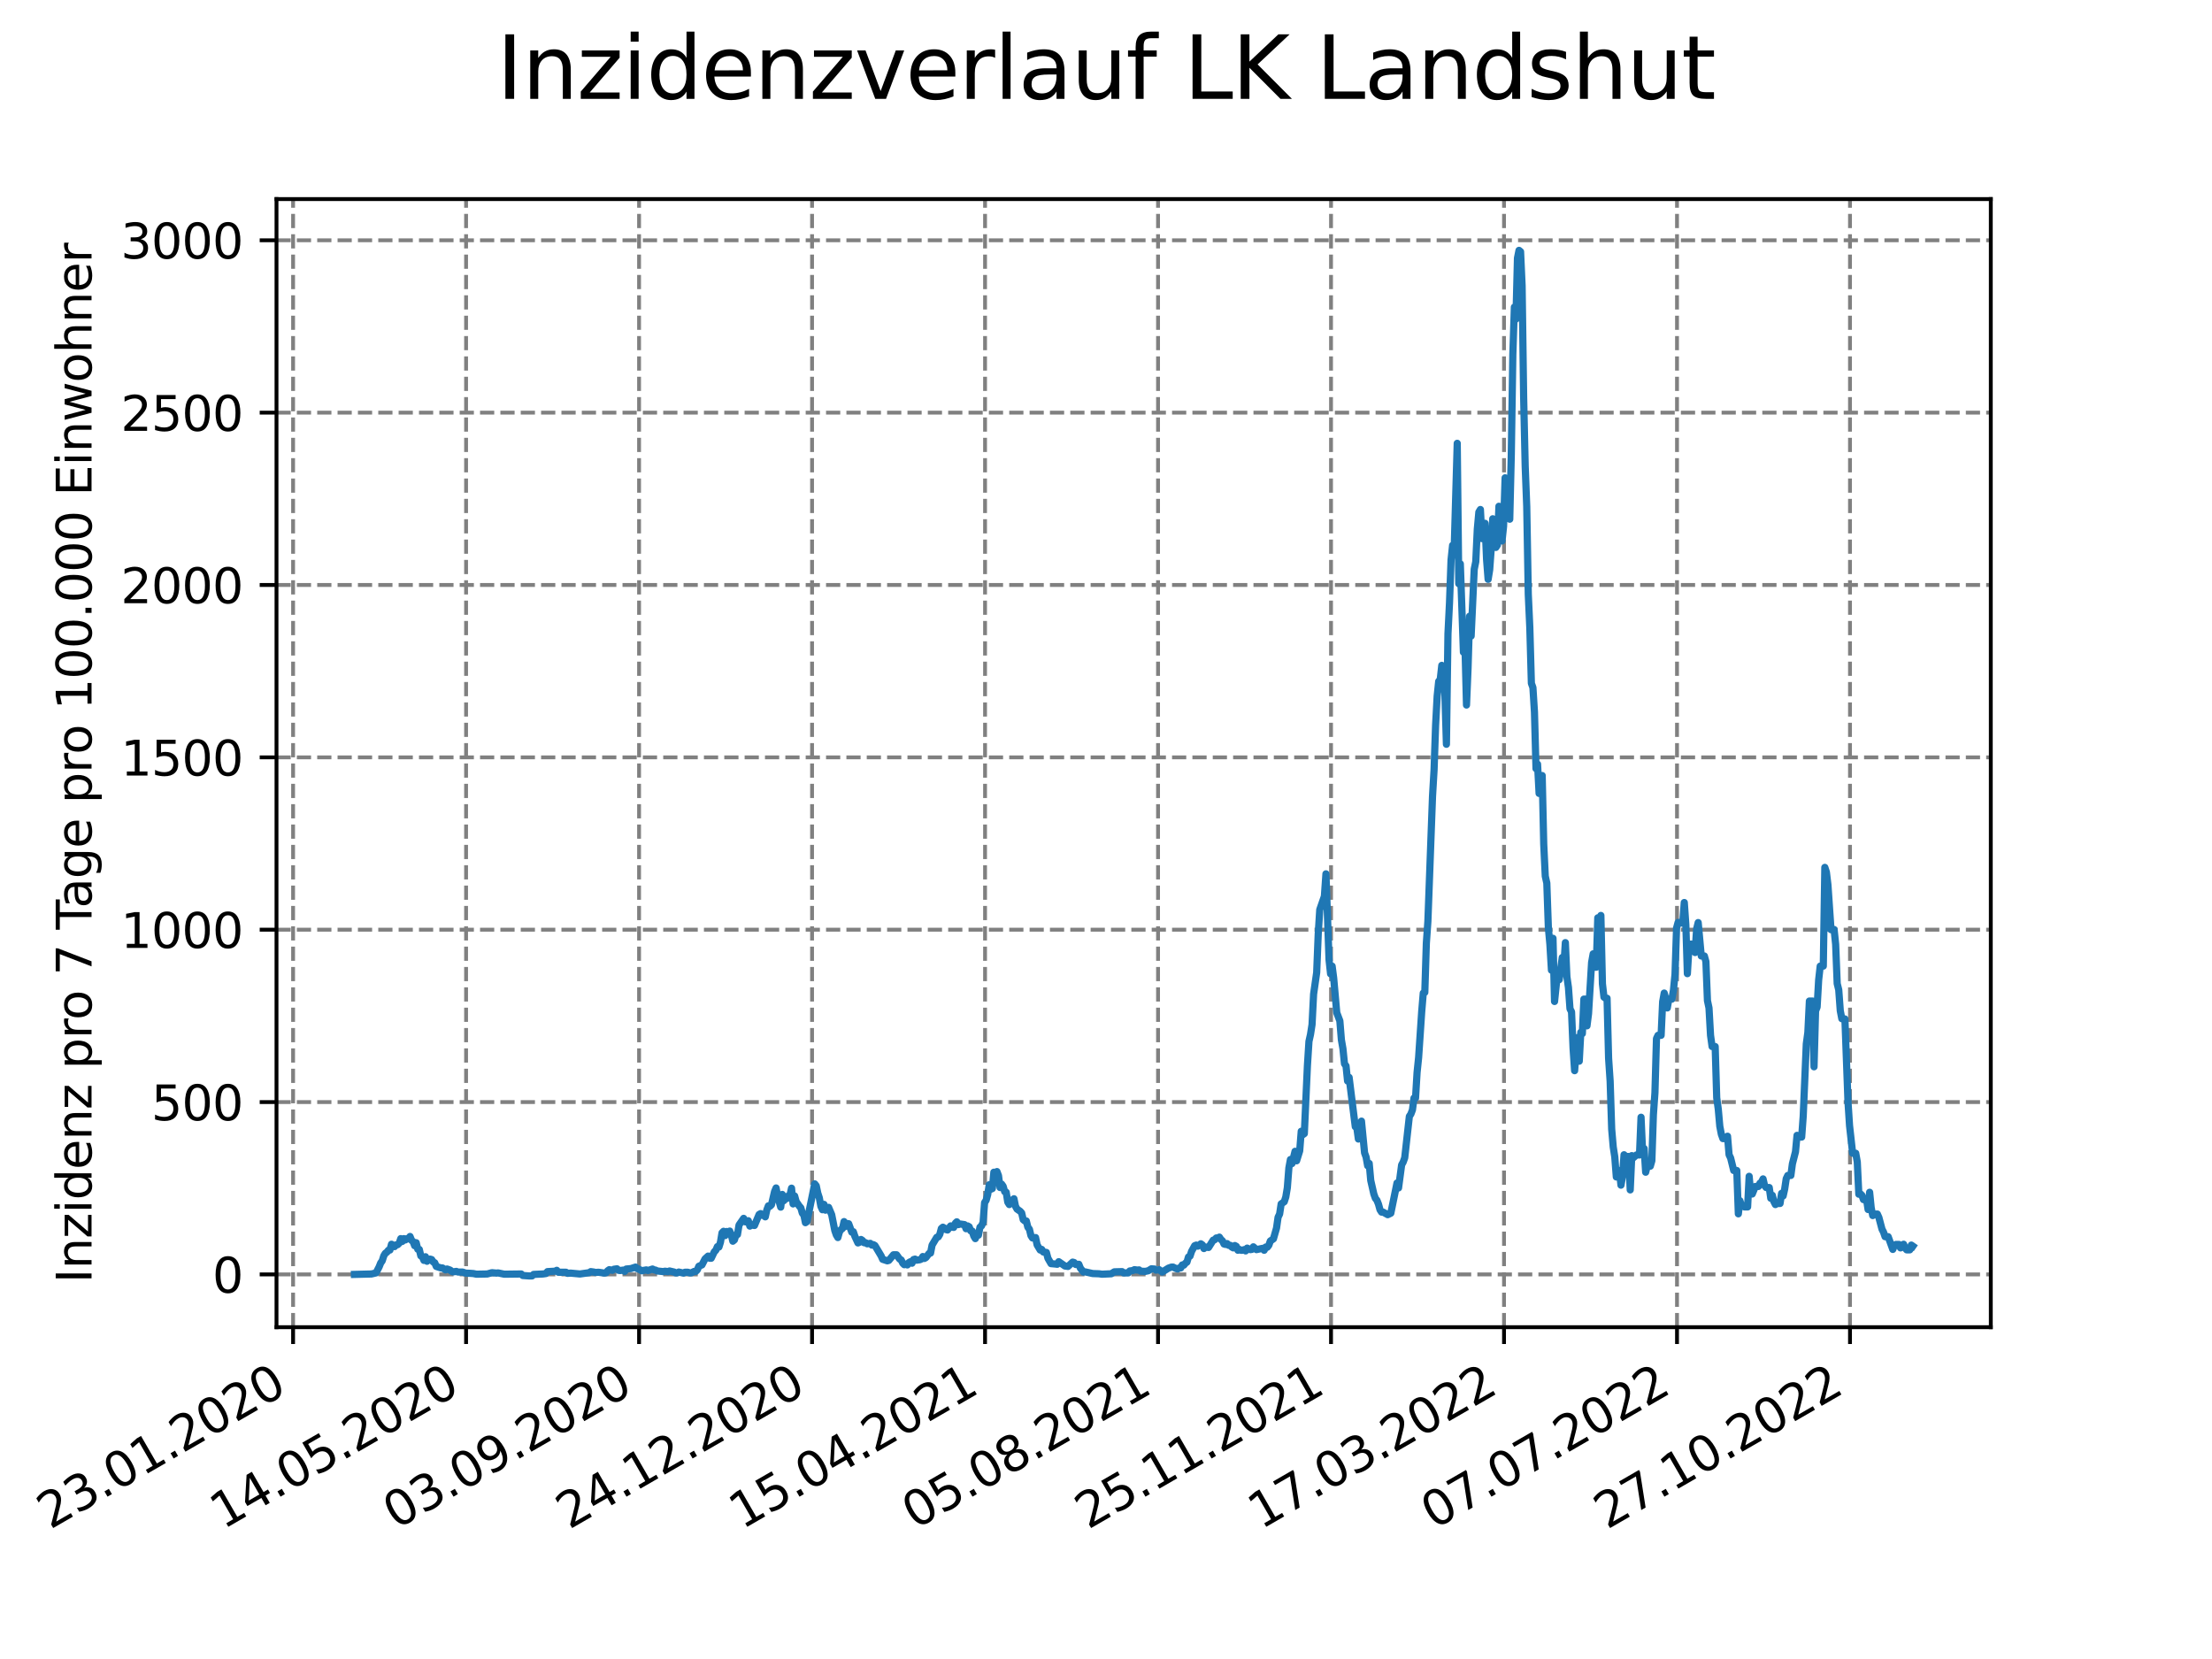 <?xml version="1.0" encoding="utf-8" standalone="no"?>
<!DOCTYPE svg PUBLIC "-//W3C//DTD SVG 1.1//EN"
  "http://www.w3.org/Graphics/SVG/1.1/DTD/svg11.dtd">
<svg xmlns:xlink="http://www.w3.org/1999/xlink" width="460.8pt" height="345.6pt" viewBox="0 0 460.8 345.6" xmlns="http://www.w3.org/2000/svg" version="1.1">
 <defs>
  <style type="text/css">*{stroke-linejoin: round; stroke-linecap: butt}</style>
 </defs>
 <g id="figure_1">
  <g id="patch_1">
   <path d="M 0 345.6 
L 460.8 345.6 
L 460.8 0 
L 0 0 
z
" style="fill: #ffffff"/>
  </g>
  <g id="axes_1">
   <g id="patch_2">
    <path d="M 57.6 276.48 
L 414.72 276.48 
L 414.72 41.472 
L 57.6 41.472 
z
" style="fill: #ffffff"/>
   </g>
   <g id="matplotlib.axis_1">
    <g id="xtick_1">
     <g id="line2d_1">
      <path d="M 61.056 276.48 
L 61.056 41.472 
" clip-path="url(#pfb9364f6ad)" style="fill: none; stroke-dasharray: 2.96,1.28; stroke-dashoffset: 0; stroke: #808080; stroke-width: 0.8"/>
     </g>
     <g id="line2d_2">
      <defs>
       <path id="mbc33833702" d="M 0 0 
L 0 3.5 
" style="stroke: #000000; stroke-width: 0.8"/>
      </defs>
      <g>
       <use xlink:href="#mbc33833702" x="61.056" y="276.48" style="stroke: #000000; stroke-width: 0.8"/>
      </g>
     </g>
     <g id="text_1">
      <!-- 23.01.2020 -->
      <g transform="translate(10.431 318.689) rotate(-30) scale(0.1 -0.1)">
       <defs>
        <path id="DejaVuSans-32" d="M 1228 531 
L 3431 531 
L 3431 0 
L 469 0 
L 469 531 
Q 828 903 1448 1529 
Q 2069 2156 2228 2338 
Q 2531 2678 2651 2914 
Q 2772 3150 2772 3378 
Q 2772 3750 2511 3984 
Q 2250 4219 1831 4219 
Q 1534 4219 1204 4116 
Q 875 4013 500 3803 
L 500 4441 
Q 881 4594 1212 4672 
Q 1544 4750 1819 4750 
Q 2544 4750 2975 4387 
Q 3406 4025 3406 3419 
Q 3406 3131 3298 2873 
Q 3191 2616 2906 2266 
Q 2828 2175 2409 1742 
Q 1991 1309 1228 531 
z
" transform="scale(0.016)"/>
        <path id="DejaVuSans-33" d="M 2597 2516 
Q 3050 2419 3304 2112 
Q 3559 1806 3559 1356 
Q 3559 666 3084 287 
Q 2609 -91 1734 -91 
Q 1441 -91 1130 -33 
Q 819 25 488 141 
L 488 750 
Q 750 597 1062 519 
Q 1375 441 1716 441 
Q 2309 441 2620 675 
Q 2931 909 2931 1356 
Q 2931 1769 2642 2001 
Q 2353 2234 1838 2234 
L 1294 2234 
L 1294 2753 
L 1863 2753 
Q 2328 2753 2575 2939 
Q 2822 3125 2822 3475 
Q 2822 3834 2567 4026 
Q 2313 4219 1838 4219 
Q 1578 4219 1281 4162 
Q 984 4106 628 3988 
L 628 4550 
Q 988 4650 1302 4700 
Q 1616 4750 1894 4750 
Q 2613 4750 3031 4423 
Q 3450 4097 3450 3541 
Q 3450 3153 3228 2886 
Q 3006 2619 2597 2516 
z
" transform="scale(0.016)"/>
        <path id="DejaVuSans-2e" d="M 684 794 
L 1344 794 
L 1344 0 
L 684 0 
L 684 794 
z
" transform="scale(0.016)"/>
        <path id="DejaVuSans-30" d="M 2034 4250 
Q 1547 4250 1301 3770 
Q 1056 3291 1056 2328 
Q 1056 1369 1301 889 
Q 1547 409 2034 409 
Q 2525 409 2770 889 
Q 3016 1369 3016 2328 
Q 3016 3291 2770 3770 
Q 2525 4250 2034 4250 
z
M 2034 4750 
Q 2819 4750 3233 4129 
Q 3647 3509 3647 2328 
Q 3647 1150 3233 529 
Q 2819 -91 2034 -91 
Q 1250 -91 836 529 
Q 422 1150 422 2328 
Q 422 3509 836 4129 
Q 1250 4750 2034 4750 
z
" transform="scale(0.016)"/>
        <path id="DejaVuSans-31" d="M 794 531 
L 1825 531 
L 1825 4091 
L 703 3866 
L 703 4441 
L 1819 4666 
L 2450 4666 
L 2450 531 
L 3481 531 
L 3481 0 
L 794 0 
L 794 531 
z
" transform="scale(0.016)"/>
       </defs>
       <use xlink:href="#DejaVuSans-32"/>
       <use xlink:href="#DejaVuSans-33" x="63.623"/>
       <use xlink:href="#DejaVuSans-2e" x="127.246"/>
       <use xlink:href="#DejaVuSans-30" x="159.033"/>
       <use xlink:href="#DejaVuSans-31" x="222.656"/>
       <use xlink:href="#DejaVuSans-2e" x="286.279"/>
       <use xlink:href="#DejaVuSans-32" x="318.066"/>
       <use xlink:href="#DejaVuSans-30" x="381.689"/>
       <use xlink:href="#DejaVuSans-32" x="445.312"/>
       <use xlink:href="#DejaVuSans-30" x="508.936"/>
      </g>
     </g>
    </g>
    <g id="xtick_2">
     <g id="line2d_3">
      <path d="M 97.093 276.48 
L 97.093 41.472 
" clip-path="url(#pfb9364f6ad)" style="fill: none; stroke-dasharray: 2.96,1.28; stroke-dashoffset: 0; stroke: #808080; stroke-width: 0.8"/>
     </g>
     <g id="line2d_4">
      <g>
       <use xlink:href="#mbc33833702" x="97.093" y="276.48" style="stroke: #000000; stroke-width: 0.8"/>
      </g>
     </g>
     <g id="text_2">
      <!-- 14.05.2020 -->
      <g transform="translate(46.468 318.689) rotate(-30) scale(0.1 -0.1)">
       <defs>
        <path id="DejaVuSans-34" d="M 2419 4116 
L 825 1625 
L 2419 1625 
L 2419 4116 
z
M 2253 4666 
L 3047 4666 
L 3047 1625 
L 3713 1625 
L 3713 1100 
L 3047 1100 
L 3047 0 
L 2419 0 
L 2419 1100 
L 313 1100 
L 313 1709 
L 2253 4666 
z
" transform="scale(0.016)"/>
        <path id="DejaVuSans-35" d="M 691 4666 
L 3169 4666 
L 3169 4134 
L 1269 4134 
L 1269 2991 
Q 1406 3038 1543 3061 
Q 1681 3084 1819 3084 
Q 2600 3084 3056 2656 
Q 3513 2228 3513 1497 
Q 3513 744 3044 326 
Q 2575 -91 1722 -91 
Q 1428 -91 1123 -41 
Q 819 9 494 109 
L 494 744 
Q 775 591 1075 516 
Q 1375 441 1709 441 
Q 2250 441 2565 725 
Q 2881 1009 2881 1497 
Q 2881 1984 2565 2268 
Q 2250 2553 1709 2553 
Q 1456 2553 1204 2497 
Q 953 2441 691 2322 
L 691 4666 
z
" transform="scale(0.016)"/>
       </defs>
       <use xlink:href="#DejaVuSans-31"/>
       <use xlink:href="#DejaVuSans-34" x="63.623"/>
       <use xlink:href="#DejaVuSans-2e" x="127.246"/>
       <use xlink:href="#DejaVuSans-30" x="159.033"/>
       <use xlink:href="#DejaVuSans-35" x="222.656"/>
       <use xlink:href="#DejaVuSans-2e" x="286.279"/>
       <use xlink:href="#DejaVuSans-32" x="318.066"/>
       <use xlink:href="#DejaVuSans-30" x="381.689"/>
       <use xlink:href="#DejaVuSans-32" x="445.312"/>
       <use xlink:href="#DejaVuSans-30" x="508.936"/>
      </g>
     </g>
    </g>
    <g id="xtick_3">
     <g id="line2d_5">
      <path d="M 133.13 276.48 
L 133.13 41.472 
" clip-path="url(#pfb9364f6ad)" style="fill: none; stroke-dasharray: 2.96,1.28; stroke-dashoffset: 0; stroke: #808080; stroke-width: 0.8"/>
     </g>
     <g id="line2d_6">
      <g>
       <use xlink:href="#mbc33833702" x="133.13" y="276.48" style="stroke: #000000; stroke-width: 0.8"/>
      </g>
     </g>
     <g id="text_3">
      <!-- 03.09.2020 -->
      <g transform="translate(82.505 318.689) rotate(-30) scale(0.1 -0.1)">
       <defs>
        <path id="DejaVuSans-39" d="M 703 97 
L 703 672 
Q 941 559 1184 500 
Q 1428 441 1663 441 
Q 2288 441 2617 861 
Q 2947 1281 2994 2138 
Q 2813 1869 2534 1725 
Q 2256 1581 1919 1581 
Q 1219 1581 811 2004 
Q 403 2428 403 3163 
Q 403 3881 828 4315 
Q 1253 4750 1959 4750 
Q 2769 4750 3195 4129 
Q 3622 3509 3622 2328 
Q 3622 1225 3098 567 
Q 2575 -91 1691 -91 
Q 1453 -91 1209 -44 
Q 966 3 703 97 
z
M 1959 2075 
Q 2384 2075 2632 2365 
Q 2881 2656 2881 3163 
Q 2881 3666 2632 3958 
Q 2384 4250 1959 4250 
Q 1534 4250 1286 3958 
Q 1038 3666 1038 3163 
Q 1038 2656 1286 2365 
Q 1534 2075 1959 2075 
z
" transform="scale(0.016)"/>
       </defs>
       <use xlink:href="#DejaVuSans-30"/>
       <use xlink:href="#DejaVuSans-33" x="63.623"/>
       <use xlink:href="#DejaVuSans-2e" x="127.246"/>
       <use xlink:href="#DejaVuSans-30" x="159.033"/>
       <use xlink:href="#DejaVuSans-39" x="222.656"/>
       <use xlink:href="#DejaVuSans-2e" x="286.279"/>
       <use xlink:href="#DejaVuSans-32" x="318.066"/>
       <use xlink:href="#DejaVuSans-30" x="381.689"/>
       <use xlink:href="#DejaVuSans-32" x="445.312"/>
       <use xlink:href="#DejaVuSans-30" x="508.936"/>
      </g>
     </g>
    </g>
    <g id="xtick_4">
     <g id="line2d_7">
      <path d="M 169.167 276.48 
L 169.167 41.472 
" clip-path="url(#pfb9364f6ad)" style="fill: none; stroke-dasharray: 2.96,1.28; stroke-dashoffset: 0; stroke: #808080; stroke-width: 0.8"/>
     </g>
     <g id="line2d_8">
      <g>
       <use xlink:href="#mbc33833702" x="169.167" y="276.48" style="stroke: #000000; stroke-width: 0.8"/>
      </g>
     </g>
     <g id="text_4">
      <!-- 24.12.2020 -->
      <g transform="translate(118.542 318.689) rotate(-30) scale(0.1 -0.1)">
       <use xlink:href="#DejaVuSans-32"/>
       <use xlink:href="#DejaVuSans-34" x="63.623"/>
       <use xlink:href="#DejaVuSans-2e" x="127.246"/>
       <use xlink:href="#DejaVuSans-31" x="159.033"/>
       <use xlink:href="#DejaVuSans-32" x="222.656"/>
       <use xlink:href="#DejaVuSans-2e" x="286.279"/>
       <use xlink:href="#DejaVuSans-32" x="318.066"/>
       <use xlink:href="#DejaVuSans-30" x="381.689"/>
       <use xlink:href="#DejaVuSans-32" x="445.312"/>
       <use xlink:href="#DejaVuSans-30" x="508.936"/>
      </g>
     </g>
    </g>
    <g id="xtick_5">
     <g id="line2d_9">
      <path d="M 205.204 276.48 
L 205.204 41.472 
" clip-path="url(#pfb9364f6ad)" style="fill: none; stroke-dasharray: 2.96,1.28; stroke-dashoffset: 0; stroke: #808080; stroke-width: 0.8"/>
     </g>
     <g id="line2d_10">
      <g>
       <use xlink:href="#mbc33833702" x="205.204" y="276.48" style="stroke: #000000; stroke-width: 0.8"/>
      </g>
     </g>
     <g id="text_5">
      <!-- 15.04.2021 -->
      <g transform="translate(154.579 318.689) rotate(-30) scale(0.1 -0.1)">
       <use xlink:href="#DejaVuSans-31"/>
       <use xlink:href="#DejaVuSans-35" x="63.623"/>
       <use xlink:href="#DejaVuSans-2e" x="127.246"/>
       <use xlink:href="#DejaVuSans-30" x="159.033"/>
       <use xlink:href="#DejaVuSans-34" x="222.656"/>
       <use xlink:href="#DejaVuSans-2e" x="286.279"/>
       <use xlink:href="#DejaVuSans-32" x="318.066"/>
       <use xlink:href="#DejaVuSans-30" x="381.689"/>
       <use xlink:href="#DejaVuSans-32" x="445.312"/>
       <use xlink:href="#DejaVuSans-31" x="508.936"/>
      </g>
     </g>
    </g>
    <g id="xtick_6">
     <g id="line2d_11">
      <path d="M 241.241 276.48 
L 241.241 41.472 
" clip-path="url(#pfb9364f6ad)" style="fill: none; stroke-dasharray: 2.96,1.28; stroke-dashoffset: 0; stroke: #808080; stroke-width: 0.8"/>
     </g>
     <g id="line2d_12">
      <g>
       <use xlink:href="#mbc33833702" x="241.241" y="276.48" style="stroke: #000000; stroke-width: 0.8"/>
      </g>
     </g>
     <g id="text_6">
      <!-- 05.08.2021 -->
      <g transform="translate(190.616 318.689) rotate(-30) scale(0.1 -0.1)">
       <defs>
        <path id="DejaVuSans-38" d="M 2034 2216 
Q 1584 2216 1326 1975 
Q 1069 1734 1069 1313 
Q 1069 891 1326 650 
Q 1584 409 2034 409 
Q 2484 409 2743 651 
Q 3003 894 3003 1313 
Q 3003 1734 2745 1975 
Q 2488 2216 2034 2216 
z
M 1403 2484 
Q 997 2584 770 2862 
Q 544 3141 544 3541 
Q 544 4100 942 4425 
Q 1341 4750 2034 4750 
Q 2731 4750 3128 4425 
Q 3525 4100 3525 3541 
Q 3525 3141 3298 2862 
Q 3072 2584 2669 2484 
Q 3125 2378 3379 2068 
Q 3634 1759 3634 1313 
Q 3634 634 3220 271 
Q 2806 -91 2034 -91 
Q 1263 -91 848 271 
Q 434 634 434 1313 
Q 434 1759 690 2068 
Q 947 2378 1403 2484 
z
M 1172 3481 
Q 1172 3119 1398 2916 
Q 1625 2713 2034 2713 
Q 2441 2713 2670 2916 
Q 2900 3119 2900 3481 
Q 2900 3844 2670 4047 
Q 2441 4250 2034 4250 
Q 1625 4250 1398 4047 
Q 1172 3844 1172 3481 
z
" transform="scale(0.016)"/>
       </defs>
       <use xlink:href="#DejaVuSans-30"/>
       <use xlink:href="#DejaVuSans-35" x="63.623"/>
       <use xlink:href="#DejaVuSans-2e" x="127.246"/>
       <use xlink:href="#DejaVuSans-30" x="159.033"/>
       <use xlink:href="#DejaVuSans-38" x="222.656"/>
       <use xlink:href="#DejaVuSans-2e" x="286.279"/>
       <use xlink:href="#DejaVuSans-32" x="318.066"/>
       <use xlink:href="#DejaVuSans-30" x="381.689"/>
       <use xlink:href="#DejaVuSans-32" x="445.312"/>
       <use xlink:href="#DejaVuSans-31" x="508.936"/>
      </g>
     </g>
    </g>
    <g id="xtick_7">
     <g id="line2d_13">
      <path d="M 277.278 276.48 
L 277.278 41.472 
" clip-path="url(#pfb9364f6ad)" style="fill: none; stroke-dasharray: 2.96,1.28; stroke-dashoffset: 0; stroke: #808080; stroke-width: 0.8"/>
     </g>
     <g id="line2d_14">
      <g>
       <use xlink:href="#mbc33833702" x="277.278" y="276.48" style="stroke: #000000; stroke-width: 0.8"/>
      </g>
     </g>
     <g id="text_7">
      <!-- 25.11.2021 -->
      <g transform="translate(226.653 318.689) rotate(-30) scale(0.1 -0.1)">
       <use xlink:href="#DejaVuSans-32"/>
       <use xlink:href="#DejaVuSans-35" x="63.623"/>
       <use xlink:href="#DejaVuSans-2e" x="127.246"/>
       <use xlink:href="#DejaVuSans-31" x="159.033"/>
       <use xlink:href="#DejaVuSans-31" x="222.656"/>
       <use xlink:href="#DejaVuSans-2e" x="286.279"/>
       <use xlink:href="#DejaVuSans-32" x="318.066"/>
       <use xlink:href="#DejaVuSans-30" x="381.689"/>
       <use xlink:href="#DejaVuSans-32" x="445.312"/>
       <use xlink:href="#DejaVuSans-31" x="508.936"/>
      </g>
     </g>
    </g>
    <g id="xtick_8">
     <g id="line2d_15">
      <path d="M 313.315 276.48 
L 313.315 41.472 
" clip-path="url(#pfb9364f6ad)" style="fill: none; stroke-dasharray: 2.96,1.28; stroke-dashoffset: 0; stroke: #808080; stroke-width: 0.8"/>
     </g>
     <g id="line2d_16">
      <g>
       <use xlink:href="#mbc33833702" x="313.315" y="276.48" style="stroke: #000000; stroke-width: 0.8"/>
      </g>
     </g>
     <g id="text_8">
      <!-- 17.03.2022 -->
      <g transform="translate(262.69 318.689) rotate(-30) scale(0.1 -0.1)">
       <defs>
        <path id="DejaVuSans-37" d="M 525 4666 
L 3525 4666 
L 3525 4397 
L 1831 0 
L 1172 0 
L 2766 4134 
L 525 4134 
L 525 4666 
z
" transform="scale(0.016)"/>
       </defs>
       <use xlink:href="#DejaVuSans-31"/>
       <use xlink:href="#DejaVuSans-37" x="63.623"/>
       <use xlink:href="#DejaVuSans-2e" x="127.246"/>
       <use xlink:href="#DejaVuSans-30" x="159.033"/>
       <use xlink:href="#DejaVuSans-33" x="222.656"/>
       <use xlink:href="#DejaVuSans-2e" x="286.279"/>
       <use xlink:href="#DejaVuSans-32" x="318.066"/>
       <use xlink:href="#DejaVuSans-30" x="381.689"/>
       <use xlink:href="#DejaVuSans-32" x="445.312"/>
       <use xlink:href="#DejaVuSans-32" x="508.936"/>
      </g>
     </g>
    </g>
    <g id="xtick_9">
     <g id="line2d_17">
      <path d="M 349.352 276.48 
L 349.352 41.472 
" clip-path="url(#pfb9364f6ad)" style="fill: none; stroke-dasharray: 2.96,1.28; stroke-dashoffset: 0; stroke: #808080; stroke-width: 0.8"/>
     </g>
     <g id="line2d_18">
      <g>
       <use xlink:href="#mbc33833702" x="349.352" y="276.48" style="stroke: #000000; stroke-width: 0.8"/>
      </g>
     </g>
     <g id="text_9">
      <!-- 07.07.2022 -->
      <g transform="translate(298.727 318.689) rotate(-30) scale(0.1 -0.1)">
       <use xlink:href="#DejaVuSans-30"/>
       <use xlink:href="#DejaVuSans-37" x="63.623"/>
       <use xlink:href="#DejaVuSans-2e" x="127.246"/>
       <use xlink:href="#DejaVuSans-30" x="159.033"/>
       <use xlink:href="#DejaVuSans-37" x="222.656"/>
       <use xlink:href="#DejaVuSans-2e" x="286.279"/>
       <use xlink:href="#DejaVuSans-32" x="318.066"/>
       <use xlink:href="#DejaVuSans-30" x="381.689"/>
       <use xlink:href="#DejaVuSans-32" x="445.312"/>
       <use xlink:href="#DejaVuSans-32" x="508.936"/>
      </g>
     </g>
    </g>
    <g id="xtick_10">
     <g id="line2d_19">
      <path d="M 385.389 276.48 
L 385.389 41.472 
" clip-path="url(#pfb9364f6ad)" style="fill: none; stroke-dasharray: 2.96,1.28; stroke-dashoffset: 0; stroke: #808080; stroke-width: 0.8"/>
     </g>
     <g id="line2d_20">
      <g>
       <use xlink:href="#mbc33833702" x="385.389" y="276.48" style="stroke: #000000; stroke-width: 0.8"/>
      </g>
     </g>
     <g id="text_10">
      <!-- 27.10.2022 -->
      <g transform="translate(334.764 318.689) rotate(-30) scale(0.1 -0.1)">
       <use xlink:href="#DejaVuSans-32"/>
       <use xlink:href="#DejaVuSans-37" x="63.623"/>
       <use xlink:href="#DejaVuSans-2e" x="127.246"/>
       <use xlink:href="#DejaVuSans-31" x="159.033"/>
       <use xlink:href="#DejaVuSans-30" x="222.656"/>
       <use xlink:href="#DejaVuSans-2e" x="286.279"/>
       <use xlink:href="#DejaVuSans-32" x="318.066"/>
       <use xlink:href="#DejaVuSans-30" x="381.689"/>
       <use xlink:href="#DejaVuSans-32" x="445.312"/>
       <use xlink:href="#DejaVuSans-32" x="508.936"/>
      </g>
     </g>
    </g>
   </g>
   <g id="matplotlib.axis_2">
    <g id="ytick_1">
     <g id="line2d_21">
      <path d="M 57.6 265.483 
L 414.72 265.483 
" clip-path="url(#pfb9364f6ad)" style="fill: none; stroke-dasharray: 2.96,1.28; stroke-dashoffset: 0; stroke: #808080; stroke-width: 0.8"/>
     </g>
     <g id="line2d_22">
      <defs>
       <path id="m851662f958" d="M 0 0 
L -3.5 0 
" style="stroke: #000000; stroke-width: 0.8"/>
      </defs>
      <g>
       <use xlink:href="#m851662f958" x="57.6" y="265.483" style="stroke: #000000; stroke-width: 0.8"/>
      </g>
     </g>
     <g id="text_11">
      <!-- 0 -->
      <g transform="translate(44.237 269.283) scale(0.1 -0.1)">
       <use xlink:href="#DejaVuSans-30"/>
      </g>
     </g>
    </g>
    <g id="ytick_2">
     <g id="line2d_23">
      <path d="M 57.6 229.578 
L 414.72 229.578 
" clip-path="url(#pfb9364f6ad)" style="fill: none; stroke-dasharray: 2.96,1.28; stroke-dashoffset: 0; stroke: #808080; stroke-width: 0.8"/>
     </g>
     <g id="line2d_24">
      <g>
       <use xlink:href="#m851662f958" x="57.6" y="229.578" style="stroke: #000000; stroke-width: 0.8"/>
      </g>
     </g>
     <g id="text_12">
      <!-- 500 -->
      <g transform="translate(31.512 233.377) scale(0.1 -0.1)">
       <use xlink:href="#DejaVuSans-35"/>
       <use xlink:href="#DejaVuSans-30" x="63.623"/>
       <use xlink:href="#DejaVuSans-30" x="127.246"/>
      </g>
     </g>
    </g>
    <g id="ytick_3">
     <g id="line2d_25">
      <path d="M 57.6 193.672 
L 414.72 193.672 
" clip-path="url(#pfb9364f6ad)" style="fill: none; stroke-dasharray: 2.96,1.28; stroke-dashoffset: 0; stroke: #808080; stroke-width: 0.8"/>
     </g>
     <g id="line2d_26">
      <g>
       <use xlink:href="#m851662f958" x="57.6" y="193.672" style="stroke: #000000; stroke-width: 0.8"/>
      </g>
     </g>
     <g id="text_13">
      <!-- 1000 -->
      <g transform="translate(25.15 197.472) scale(0.1 -0.1)">
       <use xlink:href="#DejaVuSans-31"/>
       <use xlink:href="#DejaVuSans-30" x="63.623"/>
       <use xlink:href="#DejaVuSans-30" x="127.246"/>
       <use xlink:href="#DejaVuSans-30" x="190.869"/>
      </g>
     </g>
    </g>
    <g id="ytick_4">
     <g id="line2d_27">
      <path d="M 57.6 157.767 
L 414.72 157.767 
" clip-path="url(#pfb9364f6ad)" style="fill: none; stroke-dasharray: 2.96,1.28; stroke-dashoffset: 0; stroke: #808080; stroke-width: 0.8"/>
     </g>
     <g id="line2d_28">
      <g>
       <use xlink:href="#m851662f958" x="57.6" y="157.767" style="stroke: #000000; stroke-width: 0.8"/>
      </g>
     </g>
     <g id="text_14">
      <!-- 1500 -->
      <g transform="translate(25.15 161.566) scale(0.1 -0.1)">
       <use xlink:href="#DejaVuSans-31"/>
       <use xlink:href="#DejaVuSans-35" x="63.623"/>
       <use xlink:href="#DejaVuSans-30" x="127.246"/>
       <use xlink:href="#DejaVuSans-30" x="190.869"/>
      </g>
     </g>
    </g>
    <g id="ytick_5">
     <g id="line2d_29">
      <path d="M 57.6 121.861 
L 414.72 121.861 
" clip-path="url(#pfb9364f6ad)" style="fill: none; stroke-dasharray: 2.96,1.28; stroke-dashoffset: 0; stroke: #808080; stroke-width: 0.8"/>
     </g>
     <g id="line2d_30">
      <g>
       <use xlink:href="#m851662f958" x="57.6" y="121.861" style="stroke: #000000; stroke-width: 0.8"/>
      </g>
     </g>
     <g id="text_15">
      <!-- 2000 -->
      <g transform="translate(25.15 125.66) scale(0.1 -0.1)">
       <use xlink:href="#DejaVuSans-32"/>
       <use xlink:href="#DejaVuSans-30" x="63.623"/>
       <use xlink:href="#DejaVuSans-30" x="127.246"/>
       <use xlink:href="#DejaVuSans-30" x="190.869"/>
      </g>
     </g>
    </g>
    <g id="ytick_6">
     <g id="line2d_31">
      <path d="M 57.6 85.956 
L 414.72 85.956 
" clip-path="url(#pfb9364f6ad)" style="fill: none; stroke-dasharray: 2.96,1.28; stroke-dashoffset: 0; stroke: #808080; stroke-width: 0.8"/>
     </g>
     <g id="line2d_32">
      <g>
       <use xlink:href="#m851662f958" x="57.6" y="85.956" style="stroke: #000000; stroke-width: 0.8"/>
      </g>
     </g>
     <g id="text_16">
      <!-- 2500 -->
      <g transform="translate(25.15 89.755) scale(0.1 -0.1)">
       <use xlink:href="#DejaVuSans-32"/>
       <use xlink:href="#DejaVuSans-35" x="63.623"/>
       <use xlink:href="#DejaVuSans-30" x="127.246"/>
       <use xlink:href="#DejaVuSans-30" x="190.869"/>
      </g>
     </g>
    </g>
    <g id="ytick_7">
     <g id="line2d_33">
      <path d="M 57.6 50.05 
L 414.72 50.05 
" clip-path="url(#pfb9364f6ad)" style="fill: none; stroke-dasharray: 2.96,1.28; stroke-dashoffset: 0; stroke: #808080; stroke-width: 0.8"/>
     </g>
     <g id="line2d_34">
      <g>
       <use xlink:href="#m851662f958" x="57.6" y="50.05" style="stroke: #000000; stroke-width: 0.8"/>
      </g>
     </g>
     <g id="text_17">
      <!-- 3000 -->
      <g transform="translate(25.15 53.849) scale(0.1 -0.1)">
       <use xlink:href="#DejaVuSans-33"/>
       <use xlink:href="#DejaVuSans-30" x="63.623"/>
       <use xlink:href="#DejaVuSans-30" x="127.246"/>
       <use xlink:href="#DejaVuSans-30" x="190.869"/>
      </g>
     </g>
    </g>
    <g id="text_18">
     <!-- Inzidenz pro 7 Tage pro 100.000 Einwohner -->
     <g transform="translate(19.07 267.301) rotate(-90) scale(0.1 -0.1)">
      <defs>
       <path id="DejaVuSans-49" d="M 628 4666 
L 1259 4666 
L 1259 0 
L 628 0 
L 628 4666 
z
" transform="scale(0.016)"/>
       <path id="DejaVuSans-6e" d="M 3513 2113 
L 3513 0 
L 2938 0 
L 2938 2094 
Q 2938 2591 2744 2837 
Q 2550 3084 2163 3084 
Q 1697 3084 1428 2787 
Q 1159 2491 1159 1978 
L 1159 0 
L 581 0 
L 581 3500 
L 1159 3500 
L 1159 2956 
Q 1366 3272 1645 3428 
Q 1925 3584 2291 3584 
Q 2894 3584 3203 3211 
Q 3513 2838 3513 2113 
z
" transform="scale(0.016)"/>
       <path id="DejaVuSans-7a" d="M 353 3500 
L 3084 3500 
L 3084 2975 
L 922 459 
L 3084 459 
L 3084 0 
L 275 0 
L 275 525 
L 2438 3041 
L 353 3041 
L 353 3500 
z
" transform="scale(0.016)"/>
       <path id="DejaVuSans-69" d="M 603 3500 
L 1178 3500 
L 1178 0 
L 603 0 
L 603 3500 
z
M 603 4863 
L 1178 4863 
L 1178 4134 
L 603 4134 
L 603 4863 
z
" transform="scale(0.016)"/>
       <path id="DejaVuSans-64" d="M 2906 2969 
L 2906 4863 
L 3481 4863 
L 3481 0 
L 2906 0 
L 2906 525 
Q 2725 213 2448 61 
Q 2172 -91 1784 -91 
Q 1150 -91 751 415 
Q 353 922 353 1747 
Q 353 2572 751 3078 
Q 1150 3584 1784 3584 
Q 2172 3584 2448 3432 
Q 2725 3281 2906 2969 
z
M 947 1747 
Q 947 1113 1208 752 
Q 1469 391 1925 391 
Q 2381 391 2643 752 
Q 2906 1113 2906 1747 
Q 2906 2381 2643 2742 
Q 2381 3103 1925 3103 
Q 1469 3103 1208 2742 
Q 947 2381 947 1747 
z
" transform="scale(0.016)"/>
       <path id="DejaVuSans-65" d="M 3597 1894 
L 3597 1613 
L 953 1613 
Q 991 1019 1311 708 
Q 1631 397 2203 397 
Q 2534 397 2845 478 
Q 3156 559 3463 722 
L 3463 178 
Q 3153 47 2828 -22 
Q 2503 -91 2169 -91 
Q 1331 -91 842 396 
Q 353 884 353 1716 
Q 353 2575 817 3079 
Q 1281 3584 2069 3584 
Q 2775 3584 3186 3129 
Q 3597 2675 3597 1894 
z
M 3022 2063 
Q 3016 2534 2758 2815 
Q 2500 3097 2075 3097 
Q 1594 3097 1305 2825 
Q 1016 2553 972 2059 
L 3022 2063 
z
" transform="scale(0.016)"/>
       <path id="DejaVuSans-20" transform="scale(0.016)"/>
       <path id="DejaVuSans-70" d="M 1159 525 
L 1159 -1331 
L 581 -1331 
L 581 3500 
L 1159 3500 
L 1159 2969 
Q 1341 3281 1617 3432 
Q 1894 3584 2278 3584 
Q 2916 3584 3314 3078 
Q 3713 2572 3713 1747 
Q 3713 922 3314 415 
Q 2916 -91 2278 -91 
Q 1894 -91 1617 61 
Q 1341 213 1159 525 
z
M 3116 1747 
Q 3116 2381 2855 2742 
Q 2594 3103 2138 3103 
Q 1681 3103 1420 2742 
Q 1159 2381 1159 1747 
Q 1159 1113 1420 752 
Q 1681 391 2138 391 
Q 2594 391 2855 752 
Q 3116 1113 3116 1747 
z
" transform="scale(0.016)"/>
       <path id="DejaVuSans-72" d="M 2631 2963 
Q 2534 3019 2420 3045 
Q 2306 3072 2169 3072 
Q 1681 3072 1420 2755 
Q 1159 2438 1159 1844 
L 1159 0 
L 581 0 
L 581 3500 
L 1159 3500 
L 1159 2956 
Q 1341 3275 1631 3429 
Q 1922 3584 2338 3584 
Q 2397 3584 2469 3576 
Q 2541 3569 2628 3553 
L 2631 2963 
z
" transform="scale(0.016)"/>
       <path id="DejaVuSans-6f" d="M 1959 3097 
Q 1497 3097 1228 2736 
Q 959 2375 959 1747 
Q 959 1119 1226 758 
Q 1494 397 1959 397 
Q 2419 397 2687 759 
Q 2956 1122 2956 1747 
Q 2956 2369 2687 2733 
Q 2419 3097 1959 3097 
z
M 1959 3584 
Q 2709 3584 3137 3096 
Q 3566 2609 3566 1747 
Q 3566 888 3137 398 
Q 2709 -91 1959 -91 
Q 1206 -91 779 398 
Q 353 888 353 1747 
Q 353 2609 779 3096 
Q 1206 3584 1959 3584 
z
" transform="scale(0.016)"/>
       <path id="DejaVuSans-54" d="M -19 4666 
L 3928 4666 
L 3928 4134 
L 2272 4134 
L 2272 0 
L 1638 0 
L 1638 4134 
L -19 4134 
L -19 4666 
z
" transform="scale(0.016)"/>
       <path id="DejaVuSans-61" d="M 2194 1759 
Q 1497 1759 1228 1600 
Q 959 1441 959 1056 
Q 959 750 1161 570 
Q 1363 391 1709 391 
Q 2188 391 2477 730 
Q 2766 1069 2766 1631 
L 2766 1759 
L 2194 1759 
z
M 3341 1997 
L 3341 0 
L 2766 0 
L 2766 531 
Q 2569 213 2275 61 
Q 1981 -91 1556 -91 
Q 1019 -91 701 211 
Q 384 513 384 1019 
Q 384 1609 779 1909 
Q 1175 2209 1959 2209 
L 2766 2209 
L 2766 2266 
Q 2766 2663 2505 2880 
Q 2244 3097 1772 3097 
Q 1472 3097 1187 3025 
Q 903 2953 641 2809 
L 641 3341 
Q 956 3463 1253 3523 
Q 1550 3584 1831 3584 
Q 2591 3584 2966 3190 
Q 3341 2797 3341 1997 
z
" transform="scale(0.016)"/>
       <path id="DejaVuSans-67" d="M 2906 1791 
Q 2906 2416 2648 2759 
Q 2391 3103 1925 3103 
Q 1463 3103 1205 2759 
Q 947 2416 947 1791 
Q 947 1169 1205 825 
Q 1463 481 1925 481 
Q 2391 481 2648 825 
Q 2906 1169 2906 1791 
z
M 3481 434 
Q 3481 -459 3084 -895 
Q 2688 -1331 1869 -1331 
Q 1566 -1331 1297 -1286 
Q 1028 -1241 775 -1147 
L 775 -588 
Q 1028 -725 1275 -790 
Q 1522 -856 1778 -856 
Q 2344 -856 2625 -561 
Q 2906 -266 2906 331 
L 2906 616 
Q 2728 306 2450 153 
Q 2172 0 1784 0 
Q 1141 0 747 490 
Q 353 981 353 1791 
Q 353 2603 747 3093 
Q 1141 3584 1784 3584 
Q 2172 3584 2450 3431 
Q 2728 3278 2906 2969 
L 2906 3500 
L 3481 3500 
L 3481 434 
z
" transform="scale(0.016)"/>
       <path id="DejaVuSans-45" d="M 628 4666 
L 3578 4666 
L 3578 4134 
L 1259 4134 
L 1259 2753 
L 3481 2753 
L 3481 2222 
L 1259 2222 
L 1259 531 
L 3634 531 
L 3634 0 
L 628 0 
L 628 4666 
z
" transform="scale(0.016)"/>
       <path id="DejaVuSans-77" d="M 269 3500 
L 844 3500 
L 1563 769 
L 2278 3500 
L 2956 3500 
L 3675 769 
L 4391 3500 
L 4966 3500 
L 4050 0 
L 3372 0 
L 2619 2869 
L 1863 0 
L 1184 0 
L 269 3500 
z
" transform="scale(0.016)"/>
       <path id="DejaVuSans-68" d="M 3513 2113 
L 3513 0 
L 2938 0 
L 2938 2094 
Q 2938 2591 2744 2837 
Q 2550 3084 2163 3084 
Q 1697 3084 1428 2787 
Q 1159 2491 1159 1978 
L 1159 0 
L 581 0 
L 581 4863 
L 1159 4863 
L 1159 2956 
Q 1366 3272 1645 3428 
Q 1925 3584 2291 3584 
Q 2894 3584 3203 3211 
Q 3513 2838 3513 2113 
z
" transform="scale(0.016)"/>
      </defs>
      <use xlink:href="#DejaVuSans-49"/>
      <use xlink:href="#DejaVuSans-6e" x="29.492"/>
      <use xlink:href="#DejaVuSans-7a" x="92.871"/>
      <use xlink:href="#DejaVuSans-69" x="145.361"/>
      <use xlink:href="#DejaVuSans-64" x="173.145"/>
      <use xlink:href="#DejaVuSans-65" x="236.621"/>
      <use xlink:href="#DejaVuSans-6e" x="298.145"/>
      <use xlink:href="#DejaVuSans-7a" x="361.523"/>
      <use xlink:href="#DejaVuSans-20" x="414.014"/>
      <use xlink:href="#DejaVuSans-70" x="445.801"/>
      <use xlink:href="#DejaVuSans-72" x="509.277"/>
      <use xlink:href="#DejaVuSans-6f" x="548.141"/>
      <use xlink:href="#DejaVuSans-20" x="609.322"/>
      <use xlink:href="#DejaVuSans-37" x="641.109"/>
      <use xlink:href="#DejaVuSans-20" x="704.732"/>
      <use xlink:href="#DejaVuSans-54" x="736.52"/>
      <use xlink:href="#DejaVuSans-61" x="781.104"/>
      <use xlink:href="#DejaVuSans-67" x="842.383"/>
      <use xlink:href="#DejaVuSans-65" x="905.859"/>
      <use xlink:href="#DejaVuSans-20" x="967.383"/>
      <use xlink:href="#DejaVuSans-70" x="999.17"/>
      <use xlink:href="#DejaVuSans-72" x="1062.646"/>
      <use xlink:href="#DejaVuSans-6f" x="1101.51"/>
      <use xlink:href="#DejaVuSans-20" x="1162.691"/>
      <use xlink:href="#DejaVuSans-31" x="1194.479"/>
      <use xlink:href="#DejaVuSans-30" x="1258.102"/>
      <use xlink:href="#DejaVuSans-30" x="1321.725"/>
      <use xlink:href="#DejaVuSans-2e" x="1385.348"/>
      <use xlink:href="#DejaVuSans-30" x="1417.135"/>
      <use xlink:href="#DejaVuSans-30" x="1480.758"/>
      <use xlink:href="#DejaVuSans-30" x="1544.381"/>
      <use xlink:href="#DejaVuSans-20" x="1608.004"/>
      <use xlink:href="#DejaVuSans-45" x="1639.791"/>
      <use xlink:href="#DejaVuSans-69" x="1702.975"/>
      <use xlink:href="#DejaVuSans-6e" x="1730.758"/>
      <use xlink:href="#DejaVuSans-77" x="1794.137"/>
      <use xlink:href="#DejaVuSans-6f" x="1875.924"/>
      <use xlink:href="#DejaVuSans-68" x="1937.105"/>
      <use xlink:href="#DejaVuSans-6e" x="2000.484"/>
      <use xlink:href="#DejaVuSans-65" x="2063.863"/>
      <use xlink:href="#DejaVuSans-72" x="2125.387"/>
     </g>
    </g>
   </g>
   <g id="line2d_35">
    <path d="M 73.833 265.483 
L 77.372 265.394 
L 78.337 265.169 
L 78.981 263.912 
L 79.303 263.103 
L 79.624 262.654 
L 79.946 261.621 
L 80.268 261.082 
L 80.59 260.858 
L 80.911 260.453 
L 81.233 260.408 
L 81.555 259.196 
L 81.877 259.375 
L 82.198 259.69 
L 82.52 259.331 
L 82.842 259.286 
L 83.164 258.971 
L 83.485 258.028 
L 83.807 258.612 
L 84.129 258.028 
L 84.451 258.298 
L 84.773 258.028 
L 85.094 258.073 
L 85.416 257.579 
L 85.738 258.387 
L 86.06 258.657 
L 86.381 259.51 
L 86.703 258.881 
L 87.025 260.229 
L 87.347 260.274 
L 87.668 261.621 
L 87.99 261.801 
L 88.312 262.564 
L 88.634 261.801 
L 88.955 262.744 
L 89.277 262.385 
L 89.599 262.295 
L 89.921 262.385 
L 90.242 262.879 
L 90.564 263.058 
L 90.886 263.822 
L 91.851 264.136 
L 92.173 264.136 
L 92.816 264.54 
L 93.138 264.361 
L 93.782 264.585 
L 94.104 264.855 
L 94.425 264.945 
L 95.069 264.855 
L 95.391 264.989 
L 96.356 264.989 
L 96.999 265.214 
L 97.965 265.259 
L 98.608 265.304 
L 99.252 265.439 
L 101.504 265.394 
L 102.469 265.124 
L 103.435 265.214 
L 103.756 265.169 
L 105.043 265.439 
L 108.583 265.394 
L 108.904 265.708 
L 110.191 265.798 
L 110.835 265.798 
L 111.157 265.483 
L 113.087 265.394 
L 113.731 265.304 
L 114.053 264.9 
L 115.661 264.81 
L 115.983 264.63 
L 116.305 265.034 
L 117.914 265.034 
L 118.235 265.259 
L 118.879 265.214 
L 120.809 265.394 
L 122.74 265.124 
L 123.062 264.9 
L 123.705 264.989 
L 124.027 265.079 
L 124.671 265.034 
L 125.958 265.214 
L 126.279 265.124 
L 126.601 264.72 
L 126.923 264.495 
L 127.566 264.63 
L 127.888 264.406 
L 128.532 264.316 
L 128.853 264.63 
L 129.175 264.675 
L 129.819 264.585 
L 130.141 264.855 
L 130.462 264.361 
L 131.428 264.271 
L 132.393 263.956 
L 132.715 264.271 
L 133.036 264.361 
L 133.68 264.72 
L 134.645 264.54 
L 134.967 264.675 
L 135.932 264.361 
L 136.254 264.54 
L 136.576 264.585 
L 136.897 264.765 
L 138.184 264.9 
L 138.506 264.81 
L 139.15 264.9 
L 139.472 264.765 
L 140.437 264.989 
L 140.759 265.169 
L 141.08 265.169 
L 141.402 264.989 
L 142.367 265.214 
L 142.689 265.034 
L 143.333 265.034 
L 143.654 265.169 
L 143.976 265.169 
L 144.62 264.855 
L 144.941 264.855 
L 145.263 264.54 
L 145.585 263.777 
L 146.228 263.507 
L 146.872 262.25 
L 147.515 261.666 
L 147.837 262.115 
L 148.159 262.115 
L 148.803 260.768 
L 149.124 260.453 
L 149.446 259.69 
L 149.768 259.78 
L 150.09 258.747 
L 150.411 256.816 
L 150.733 256.501 
L 151.055 257.399 
L 151.377 256.546 
L 151.698 256.816 
L 152.02 256.456 
L 152.342 257.265 
L 152.664 258.567 
L 152.985 258.298 
L 153.307 257.265 
L 153.629 257.175 
L 153.951 255.199 
L 154.916 253.806 
L 155.238 254.525 
L 155.559 254.57 
L 155.881 254.3 
L 156.203 255.423 
L 156.525 255.064 
L 156.846 255.244 
L 157.168 255.289 
L 158.134 252.998 
L 158.455 252.818 
L 158.777 253.178 
L 159.099 253.133 
L 159.421 253.492 
L 159.742 252.055 
L 160.064 251.202 
L 160.386 251.291 
L 160.708 250.977 
L 161.351 248.237 
L 161.673 247.474 
L 161.995 249.181 
L 162.638 251.471 
L 162.96 248.821 
L 163.282 250.124 
L 163.603 249.675 
L 163.925 249.675 
L 164.247 249.091 
L 164.569 248.956 
L 164.89 247.519 
L 165.212 250.797 
L 165.534 249.136 
L 165.856 250.303 
L 166.499 251.247 
L 166.821 251.606 
L 167.143 252.729 
L 167.465 253.133 
L 167.786 254.705 
L 168.108 254.48 
L 169.717 246.621 
L 170.039 247.025 
L 170.36 248.552 
L 170.682 249.54 
L 171.004 251.291 
L 171.326 252.01 
L 171.647 250.887 
L 171.969 252.1 
L 172.291 251.606 
L 172.613 251.516 
L 173.256 253.043 
L 173.9 256.322 
L 174.221 257.265 
L 174.543 257.804 
L 174.865 256.636 
L 175.187 256.142 
L 175.508 255.917 
L 175.83 254.48 
L 176.152 255.468 
L 176.474 254.884 
L 176.796 254.929 
L 177.439 256.681 
L 177.761 256.591 
L 178.083 257.534 
L 178.726 258.926 
L 179.048 258.792 
L 179.37 258.208 
L 179.691 258.432 
L 180.013 258.881 
L 180.335 258.881 
L 180.657 259.106 
L 181.3 259.016 
L 181.622 259.375 
L 181.944 259.286 
L 182.265 259.465 
L 183.552 261.621 
L 183.874 262.34 
L 184.839 262.654 
L 185.161 262.564 
L 186.127 261.396 
L 186.77 261.396 
L 187.414 262.295 
L 187.735 262.474 
L 188.057 263.148 
L 188.379 263.462 
L 188.701 263.328 
L 189.022 263.507 
L 189.344 263.013 
L 189.666 262.834 
L 189.988 263.148 
L 190.309 262.385 
L 190.631 262.295 
L 190.953 262.519 
L 191.596 262.429 
L 191.918 262.295 
L 192.24 261.756 
L 192.562 262.16 
L 192.883 261.98 
L 193.527 261.127 
L 193.849 261.037 
L 194.17 259.375 
L 195.136 257.759 
L 195.458 257.669 
L 195.779 257.13 
L 196.101 255.917 
L 196.423 255.648 
L 196.745 255.827 
L 197.066 256.142 
L 197.388 256.232 
L 198.032 255.378 
L 198.353 255.648 
L 198.675 255.693 
L 198.997 254.839 
L 199.319 254.525 
L 199.64 255.109 
L 199.962 254.974 
L 200.927 255.109 
L 201.249 255.962 
L 201.571 255.378 
L 201.893 255.558 
L 202.214 256.411 
L 202.536 256.456 
L 202.858 257.489 
L 203.18 258.028 
L 203.501 257.085 
L 203.823 257.31 
L 204.145 255.648 
L 204.467 255.378 
L 204.789 254.66 
L 205.11 250.528 
L 205.432 250.034 
L 205.754 248.866 
L 206.076 246.8 
L 206.397 247.743 
L 206.719 247.609 
L 207.041 244.195 
L 207.363 245.767 
L 207.684 244.061 
L 208.006 244.914 
L 208.328 247.384 
L 208.65 246.666 
L 208.971 247.115 
L 209.293 248.237 
L 209.615 248.372 
L 209.937 250.438 
L 210.258 250.932 
L 210.58 250.034 
L 210.902 250.034 
L 211.224 249.72 
L 211.545 251.291 
L 211.867 251.875 
L 212.511 252.324 
L 212.832 252.684 
L 213.154 254.076 
L 213.476 254.345 
L 213.798 254.345 
L 214.12 255.648 
L 214.441 256.052 
L 214.763 257.399 
L 215.085 257.893 
L 215.728 257.804 
L 216.05 259.331 
L 216.694 260.408 
L 217.015 260.274 
L 217.337 260.813 
L 217.981 260.902 
L 218.302 262.115 
L 218.946 263.238 
L 219.911 263.328 
L 220.233 263.373 
L 220.555 262.834 
L 221.842 263.732 
L 222.485 263.822 
L 223.451 262.923 
L 223.772 263.013 
L 224.094 263.418 
L 224.738 263.373 
L 225.059 264.181 
L 225.703 264.989 
L 226.025 264.945 
L 227.633 265.304 
L 228.92 265.349 
L 229.564 265.439 
L 231.494 265.349 
L 232.138 264.945 
L 233.747 264.9 
L 234.069 265.169 
L 235.034 265.169 
L 235.356 264.765 
L 235.999 264.675 
L 236.321 264.495 
L 236.964 264.585 
L 237.286 264.54 
L 237.608 264.81 
L 238.573 264.855 
L 239.217 264.72 
L 239.86 264.316 
L 240.504 264.361 
L 240.826 264.585 
L 241.469 264.495 
L 242.113 264.989 
L 243.4 264.181 
L 244.043 263.956 
L 244.365 263.956 
L 245.008 264.271 
L 245.33 264.361 
L 245.652 264.136 
L 245.974 264.136 
L 246.295 263.507 
L 246.617 263.552 
L 246.939 263.148 
L 247.261 262.923 
L 247.582 261.846 
L 247.904 261.666 
L 248.226 260.678 
L 248.869 259.51 
L 249.191 259.375 
L 249.513 259.6 
L 250.157 259.106 
L 250.478 259.331 
L 250.8 260.094 
L 251.122 259.78 
L 251.765 259.87 
L 252.731 258.343 
L 253.052 258.253 
L 253.374 257.893 
L 253.696 257.893 
L 254.018 257.714 
L 254.339 258.208 
L 254.661 258.477 
L 254.983 259.151 
L 255.305 259.241 
L 255.626 259.061 
L 255.948 259.42 
L 256.27 259.42 
L 256.592 259.78 
L 256.913 259.959 
L 257.235 259.465 
L 257.557 259.645 
L 257.879 260.453 
L 258.2 260.274 
L 258.522 260.453 
L 258.844 260.453 
L 259.166 260.319 
L 259.488 260.588 
L 259.809 260.004 
L 260.453 260.319 
L 260.775 260.274 
L 261.096 259.735 
L 261.74 260.319 
L 263.027 260.049 
L 263.349 260.453 
L 263.67 259.78 
L 263.992 259.825 
L 264.314 259.42 
L 264.636 258.522 
L 265.279 258.073 
L 265.923 255.827 
L 266.244 253.582 
L 266.566 252.908 
L 266.888 250.797 
L 267.531 250.348 
L 267.853 249.36 
L 268.175 247.429 
L 268.497 243.297 
L 268.819 241.546 
L 269.14 242.399 
L 269.784 239.839 
L 270.106 241.815 
L 270.749 239.749 
L 271.071 235.662 
L 271.393 236.381 
L 271.714 236.156 
L 272.358 222.009 
L 272.68 216.934 
L 273.001 215.497 
L 273.323 213.431 
L 273.645 207.099 
L 274.288 202.607 
L 274.61 194.568 
L 274.932 189.493 
L 275.897 186.709 
L 276.219 182.038 
L 276.862 199.913 
L 277.184 202.877 
L 277.506 201.26 
L 277.828 203.73 
L 278.471 210.961 
L 279.115 212.668 
L 279.437 216.62 
L 279.758 218.461 
L 280.08 221.605 
L 280.402 222.054 
L 280.724 225.198 
L 281.045 224.434 
L 282.332 234.719 
L 282.654 234.944 
L 282.976 237.279 
L 283.619 233.551 
L 284.263 240.153 
L 284.585 241.052 
L 284.906 242.848 
L 285.228 242.354 
L 285.55 245.902 
L 286.193 248.731 
L 286.515 249.63 
L 286.837 250.034 
L 287.159 250.842 
L 287.481 252.01 
L 287.802 252.504 
L 288.124 252.504 
L 289.089 253.043 
L 289.733 252.729 
L 291.02 246.441 
L 291.342 247.474 
L 291.985 242.668 
L 292.307 242.085 
L 292.629 241.186 
L 293.594 232.563 
L 293.916 232.069 
L 294.237 231.216 
L 294.559 228.746 
L 294.881 228.746 
L 295.203 223.401 
L 295.524 220.303 
L 296.168 210.736 
L 296.49 206.874 
L 296.812 206.739 
L 297.133 196.499 
L 297.455 191.919 
L 298.42 165.87 
L 298.742 160.391 
L 299.064 151.049 
L 299.386 145.031 
L 299.707 141.932 
L 300.029 141.528 
L 300.351 138.609 
L 300.673 139.507 
L 300.994 144.402 
L 301.316 155.046 
L 301.638 132.007 
L 301.96 125.539 
L 302.281 116.647 
L 302.603 113.593 
L 302.925 114.716 
L 303.568 92.35 
L 303.89 121.587 
L 304.212 117.455 
L 304.855 135.869 
L 305.177 134.432 
L 305.499 146.872 
L 305.821 139.193 
L 306.143 128.369 
L 306.464 132.501 
L 307.108 118.578 
L 307.43 117.006 
L 307.751 110.225 
L 308.073 106.677 
L 308.395 106.138 
L 308.717 112.201 
L 309.36 109.012 
L 309.682 116.557 
L 310.004 120.689 
L 310.325 118.713 
L 310.647 114.312 
L 310.969 108.069 
L 311.291 113.773 
L 311.612 114.042 
L 311.934 113.548 
L 312.256 105.464 
L 312.578 106.048 
L 312.899 112.695 
L 313.221 109.641 
L 313.543 99.536 
L 313.865 102.814 
L 314.186 101.018 
L 314.508 108.159 
L 314.83 94.685 
L 315.152 73.801 
L 315.474 63.966 
L 315.795 66.481 
L 316.117 53.771 
L 316.439 52.154 
L 316.761 52.424 
L 317.082 59.52 
L 317.404 82.739 
L 317.726 97.111 
L 318.048 105.509 
L 318.369 123.788 
L 318.691 130.794 
L 319.013 142.336 
L 319.335 143.235 
L 319.656 148.354 
L 319.978 160.121 
L 320.3 159.178 
L 320.622 165.286 
L 320.943 161.558 
L 321.265 161.558 
L 321.587 175.84 
L 321.909 182.532 
L 322.23 183.969 
L 322.552 193.266 
L 322.874 196.724 
L 323.196 202.113 
L 323.517 195.467 
L 323.839 208.626 
L 324.483 202.473 
L 324.805 204.09 
L 325.448 199.464 
L 325.77 201.44 
L 326.092 196.365 
L 326.413 203.461 
L 326.735 205.706 
L 327.057 210.153 
L 327.379 210.781 
L 327.7 218.371 
L 328.022 223.042 
L 328.344 218.731 
L 328.666 216.126 
L 328.987 221.066 
L 329.309 215.048 
L 329.631 215.317 
L 329.953 208.132 
L 330.274 208.132 
L 330.596 213.701 
L 330.918 211.186 
L 331.561 200.497 
L 331.883 198.7 
L 332.205 201.485 
L 332.527 201.485 
L 332.848 191.2 
L 333.17 191.739 
L 333.492 190.706 
L 333.814 204.943 
L 334.136 207.727 
L 334.457 207.952 
L 334.779 207.952 
L 335.101 220.482 
L 335.423 225.243 
L 335.744 235.213 
L 336.066 238.941 
L 336.388 241.007 
L 336.71 245.183 
L 337.031 245.183 
L 337.353 243.836 
L 337.675 246.89 
L 337.997 245.139 
L 338.318 240.558 
L 338.64 240.917 
L 339.284 240.917 
L 339.605 247.878 
L 339.927 240.737 
L 340.249 241.186 
L 340.892 240.603 
L 341.536 240.603 
L 341.858 232.743 
L 342.179 239.884 
L 342.501 239.255 
L 342.823 244.195 
L 343.145 242.938 
L 343.788 242.938 
L 344.11 241.815 
L 344.432 232.204 
L 344.754 227.623 
L 345.075 216.35 
L 345.397 215.677 
L 346.041 215.677 
L 346.362 208.67 
L 346.684 206.874 
L 347.006 208.042 
L 347.328 209.973 
L 347.649 208.132 
L 348.293 208.132 
L 348.615 206.245 
L 348.936 202.967 
L 349.258 193.311 
L 349.58 192.143 
L 349.902 192.278 
L 350.545 192.278 
L 350.867 188.011 
L 351.189 192.592 
L 351.51 202.832 
L 351.832 197.488 
L 352.154 196.679 
L 352.798 196.679 
L 353.119 198.431 
L 353.441 193.49 
L 353.763 192.188 
L 354.406 199.149 
L 355.05 199.149 
L 355.372 200.317 
L 355.693 208.446 
L 356.015 209.973 
L 356.337 215.677 
L 356.659 218.012 
L 357.302 218.012 
L 357.624 228.701 
L 357.946 231.036 
L 358.267 234.629 
L 358.589 236.291 
L 358.911 237.189 
L 359.554 237.189 
L 359.876 236.695 
L 360.198 240.558 
L 360.52 241.231 
L 361.163 243.836 
L 361.807 243.836 
L 362.129 252.863 
L 362.45 250.124 
L 362.772 251.112 
L 363.094 251.202 
L 363.416 251.426 
L 364.059 251.426 
L 364.381 245.049 
L 364.703 248.642 
L 365.024 248.731 
L 365.668 247.16 
L 366.311 247.16 
L 366.633 246.486 
L 366.955 246.261 
L 367.277 245.588 
L 367.598 246.98 
L 367.92 247.384 
L 368.564 247.384 
L 368.885 249.63 
L 369.207 249.001 
L 369.529 250.303 
L 369.851 250.932 
L 370.173 250.708 
L 370.816 250.708 
L 371.138 248.597 
L 371.46 249.136 
L 371.781 247.699 
L 372.103 245.543 
L 372.425 244.869 
L 373.068 244.869 
L 373.39 242.444 
L 374.034 239.929 
L 374.355 236.516 
L 374.677 236.875 
L 375.321 236.875 
L 375.642 232.518 
L 376.286 217.473 
L 376.608 215.093 
L 376.929 208.536 
L 377.573 208.536 
L 377.895 222.234 
L 378.216 210.602 
L 378.538 209.793 
L 378.86 204.134 
L 379.182 201.26 
L 379.825 201.26 
L 380.147 180.691 
L 380.469 181.679 
L 380.791 184.328 
L 381.434 193.67 
L 382.078 193.625 
L 382.399 196.724 
L 382.721 204.898 
L 383.043 206.2 
L 383.365 210.557 
L 383.686 212.218 
L 384.33 212.263 
L 384.973 229.599 
L 385.295 234.495 
L 385.939 240.243 
L 386.582 240.243 
L 386.904 242.04 
L 387.226 248.776 
L 387.547 248.687 
L 387.869 249.001 
L 388.191 249.899 
L 388.835 249.899 
L 389.156 251.965 
L 389.478 248.372 
L 389.8 251.561 
L 390.122 253.223 
L 390.443 252.908 
L 391.087 252.908 
L 391.409 253.627 
L 392.052 256.052 
L 392.374 256.681 
L 392.696 257.624 
L 393.339 257.624 
L 394.304 260.274 
L 394.626 259.465 
L 394.948 259.241 
L 395.591 259.241 
L 395.913 259.959 
L 396.235 259.42 
L 396.557 259.196 
L 396.878 260.004 
L 397.2 260.364 
L 397.844 260.364 
L 398.166 259.375 
L 398.487 259.6 
L 398.487 259.6 
" clip-path="url(#pfb9364f6ad)" style="fill: none; stroke: #1f77b4; stroke-width: 1.5; stroke-linecap: square"/>
   </g>
   <g id="patch_3">
    <path d="M 57.6 276.48 
L 57.6 41.472 
" style="fill: none; stroke: #000000; stroke-width: 0.8; stroke-linejoin: miter; stroke-linecap: square"/>
   </g>
   <g id="patch_4">
    <path d="M 414.72 276.48 
L 414.72 41.472 
" style="fill: none; stroke: #000000; stroke-width: 0.8; stroke-linejoin: miter; stroke-linecap: square"/>
   </g>
   <g id="patch_5">
    <path d="M 57.6 276.48 
L 414.72 276.48 
" style="fill: none; stroke: #000000; stroke-width: 0.8; stroke-linejoin: miter; stroke-linecap: square"/>
   </g>
   <g id="patch_6">
    <path d="M 57.6 41.472 
L 414.72 41.472 
" style="fill: none; stroke: #000000; stroke-width: 0.8; stroke-linejoin: miter; stroke-linecap: square"/>
   </g>
  </g>
  <g id="text_19">
   <!-- Inzidenzverlauf LK Landshut -->
   <g transform="translate(103.478 20.589) scale(0.18 -0.18)">
    <defs>
     <path id="DejaVuSans-76" d="M 191 3500 
L 800 3500 
L 1894 563 
L 2988 3500 
L 3597 3500 
L 2284 0 
L 1503 0 
L 191 3500 
z
" transform="scale(0.016)"/>
     <path id="DejaVuSans-6c" d="M 603 4863 
L 1178 4863 
L 1178 0 
L 603 0 
L 603 4863 
z
" transform="scale(0.016)"/>
     <path id="DejaVuSans-75" d="M 544 1381 
L 544 3500 
L 1119 3500 
L 1119 1403 
Q 1119 906 1312 657 
Q 1506 409 1894 409 
Q 2359 409 2629 706 
Q 2900 1003 2900 1516 
L 2900 3500 
L 3475 3500 
L 3475 0 
L 2900 0 
L 2900 538 
Q 2691 219 2414 64 
Q 2138 -91 1772 -91 
Q 1169 -91 856 284 
Q 544 659 544 1381 
z
M 1991 3584 
L 1991 3584 
z
" transform="scale(0.016)"/>
     <path id="DejaVuSans-66" d="M 2375 4863 
L 2375 4384 
L 1825 4384 
Q 1516 4384 1395 4259 
Q 1275 4134 1275 3809 
L 1275 3500 
L 2222 3500 
L 2222 3053 
L 1275 3053 
L 1275 0 
L 697 0 
L 697 3053 
L 147 3053 
L 147 3500 
L 697 3500 
L 697 3744 
Q 697 4328 969 4595 
Q 1241 4863 1831 4863 
L 2375 4863 
z
" transform="scale(0.016)"/>
     <path id="DejaVuSans-4c" d="M 628 4666 
L 1259 4666 
L 1259 531 
L 3531 531 
L 3531 0 
L 628 0 
L 628 4666 
z
" transform="scale(0.016)"/>
     <path id="DejaVuSans-4b" d="M 628 4666 
L 1259 4666 
L 1259 2694 
L 3353 4666 
L 4166 4666 
L 1850 2491 
L 4331 0 
L 3500 0 
L 1259 2247 
L 1259 0 
L 628 0 
L 628 4666 
z
" transform="scale(0.016)"/>
     <path id="DejaVuSans-73" d="M 2834 3397 
L 2834 2853 
Q 2591 2978 2328 3040 
Q 2066 3103 1784 3103 
Q 1356 3103 1142 2972 
Q 928 2841 928 2578 
Q 928 2378 1081 2264 
Q 1234 2150 1697 2047 
L 1894 2003 
Q 2506 1872 2764 1633 
Q 3022 1394 3022 966 
Q 3022 478 2636 193 
Q 2250 -91 1575 -91 
Q 1294 -91 989 -36 
Q 684 19 347 128 
L 347 722 
Q 666 556 975 473 
Q 1284 391 1588 391 
Q 1994 391 2212 530 
Q 2431 669 2431 922 
Q 2431 1156 2273 1281 
Q 2116 1406 1581 1522 
L 1381 1569 
Q 847 1681 609 1914 
Q 372 2147 372 2553 
Q 372 3047 722 3315 
Q 1072 3584 1716 3584 
Q 2034 3584 2315 3537 
Q 2597 3491 2834 3397 
z
" transform="scale(0.016)"/>
     <path id="DejaVuSans-74" d="M 1172 4494 
L 1172 3500 
L 2356 3500 
L 2356 3053 
L 1172 3053 
L 1172 1153 
Q 1172 725 1289 603 
Q 1406 481 1766 481 
L 2356 481 
L 2356 0 
L 1766 0 
Q 1100 0 847 248 
Q 594 497 594 1153 
L 594 3053 
L 172 3053 
L 172 3500 
L 594 3500 
L 594 4494 
L 1172 4494 
z
" transform="scale(0.016)"/>
    </defs>
    <use xlink:href="#DejaVuSans-49"/>
    <use xlink:href="#DejaVuSans-6e" x="29.492"/>
    <use xlink:href="#DejaVuSans-7a" x="92.871"/>
    <use xlink:href="#DejaVuSans-69" x="145.361"/>
    <use xlink:href="#DejaVuSans-64" x="173.145"/>
    <use xlink:href="#DejaVuSans-65" x="236.621"/>
    <use xlink:href="#DejaVuSans-6e" x="298.145"/>
    <use xlink:href="#DejaVuSans-7a" x="361.523"/>
    <use xlink:href="#DejaVuSans-76" x="414.014"/>
    <use xlink:href="#DejaVuSans-65" x="473.193"/>
    <use xlink:href="#DejaVuSans-72" x="534.717"/>
    <use xlink:href="#DejaVuSans-6c" x="575.83"/>
    <use xlink:href="#DejaVuSans-61" x="603.613"/>
    <use xlink:href="#DejaVuSans-75" x="664.893"/>
    <use xlink:href="#DejaVuSans-66" x="728.271"/>
    <use xlink:href="#DejaVuSans-20" x="763.477"/>
    <use xlink:href="#DejaVuSans-4c" x="795.264"/>
    <use xlink:href="#DejaVuSans-4b" x="850.977"/>
    <use xlink:href="#DejaVuSans-20" x="916.553"/>
    <use xlink:href="#DejaVuSans-4c" x="948.34"/>
    <use xlink:href="#DejaVuSans-61" x="1004.053"/>
    <use xlink:href="#DejaVuSans-6e" x="1065.332"/>
    <use xlink:href="#DejaVuSans-64" x="1128.711"/>
    <use xlink:href="#DejaVuSans-73" x="1192.188"/>
    <use xlink:href="#DejaVuSans-68" x="1244.287"/>
    <use xlink:href="#DejaVuSans-75" x="1307.666"/>
    <use xlink:href="#DejaVuSans-74" x="1371.045"/>
   </g>
  </g>
 </g>
 <defs>
  <clipPath id="pfb9364f6ad">
   <rect x="57.6" y="41.472" width="357.12" height="235.008"/>
  </clipPath>
 </defs>
</svg>
